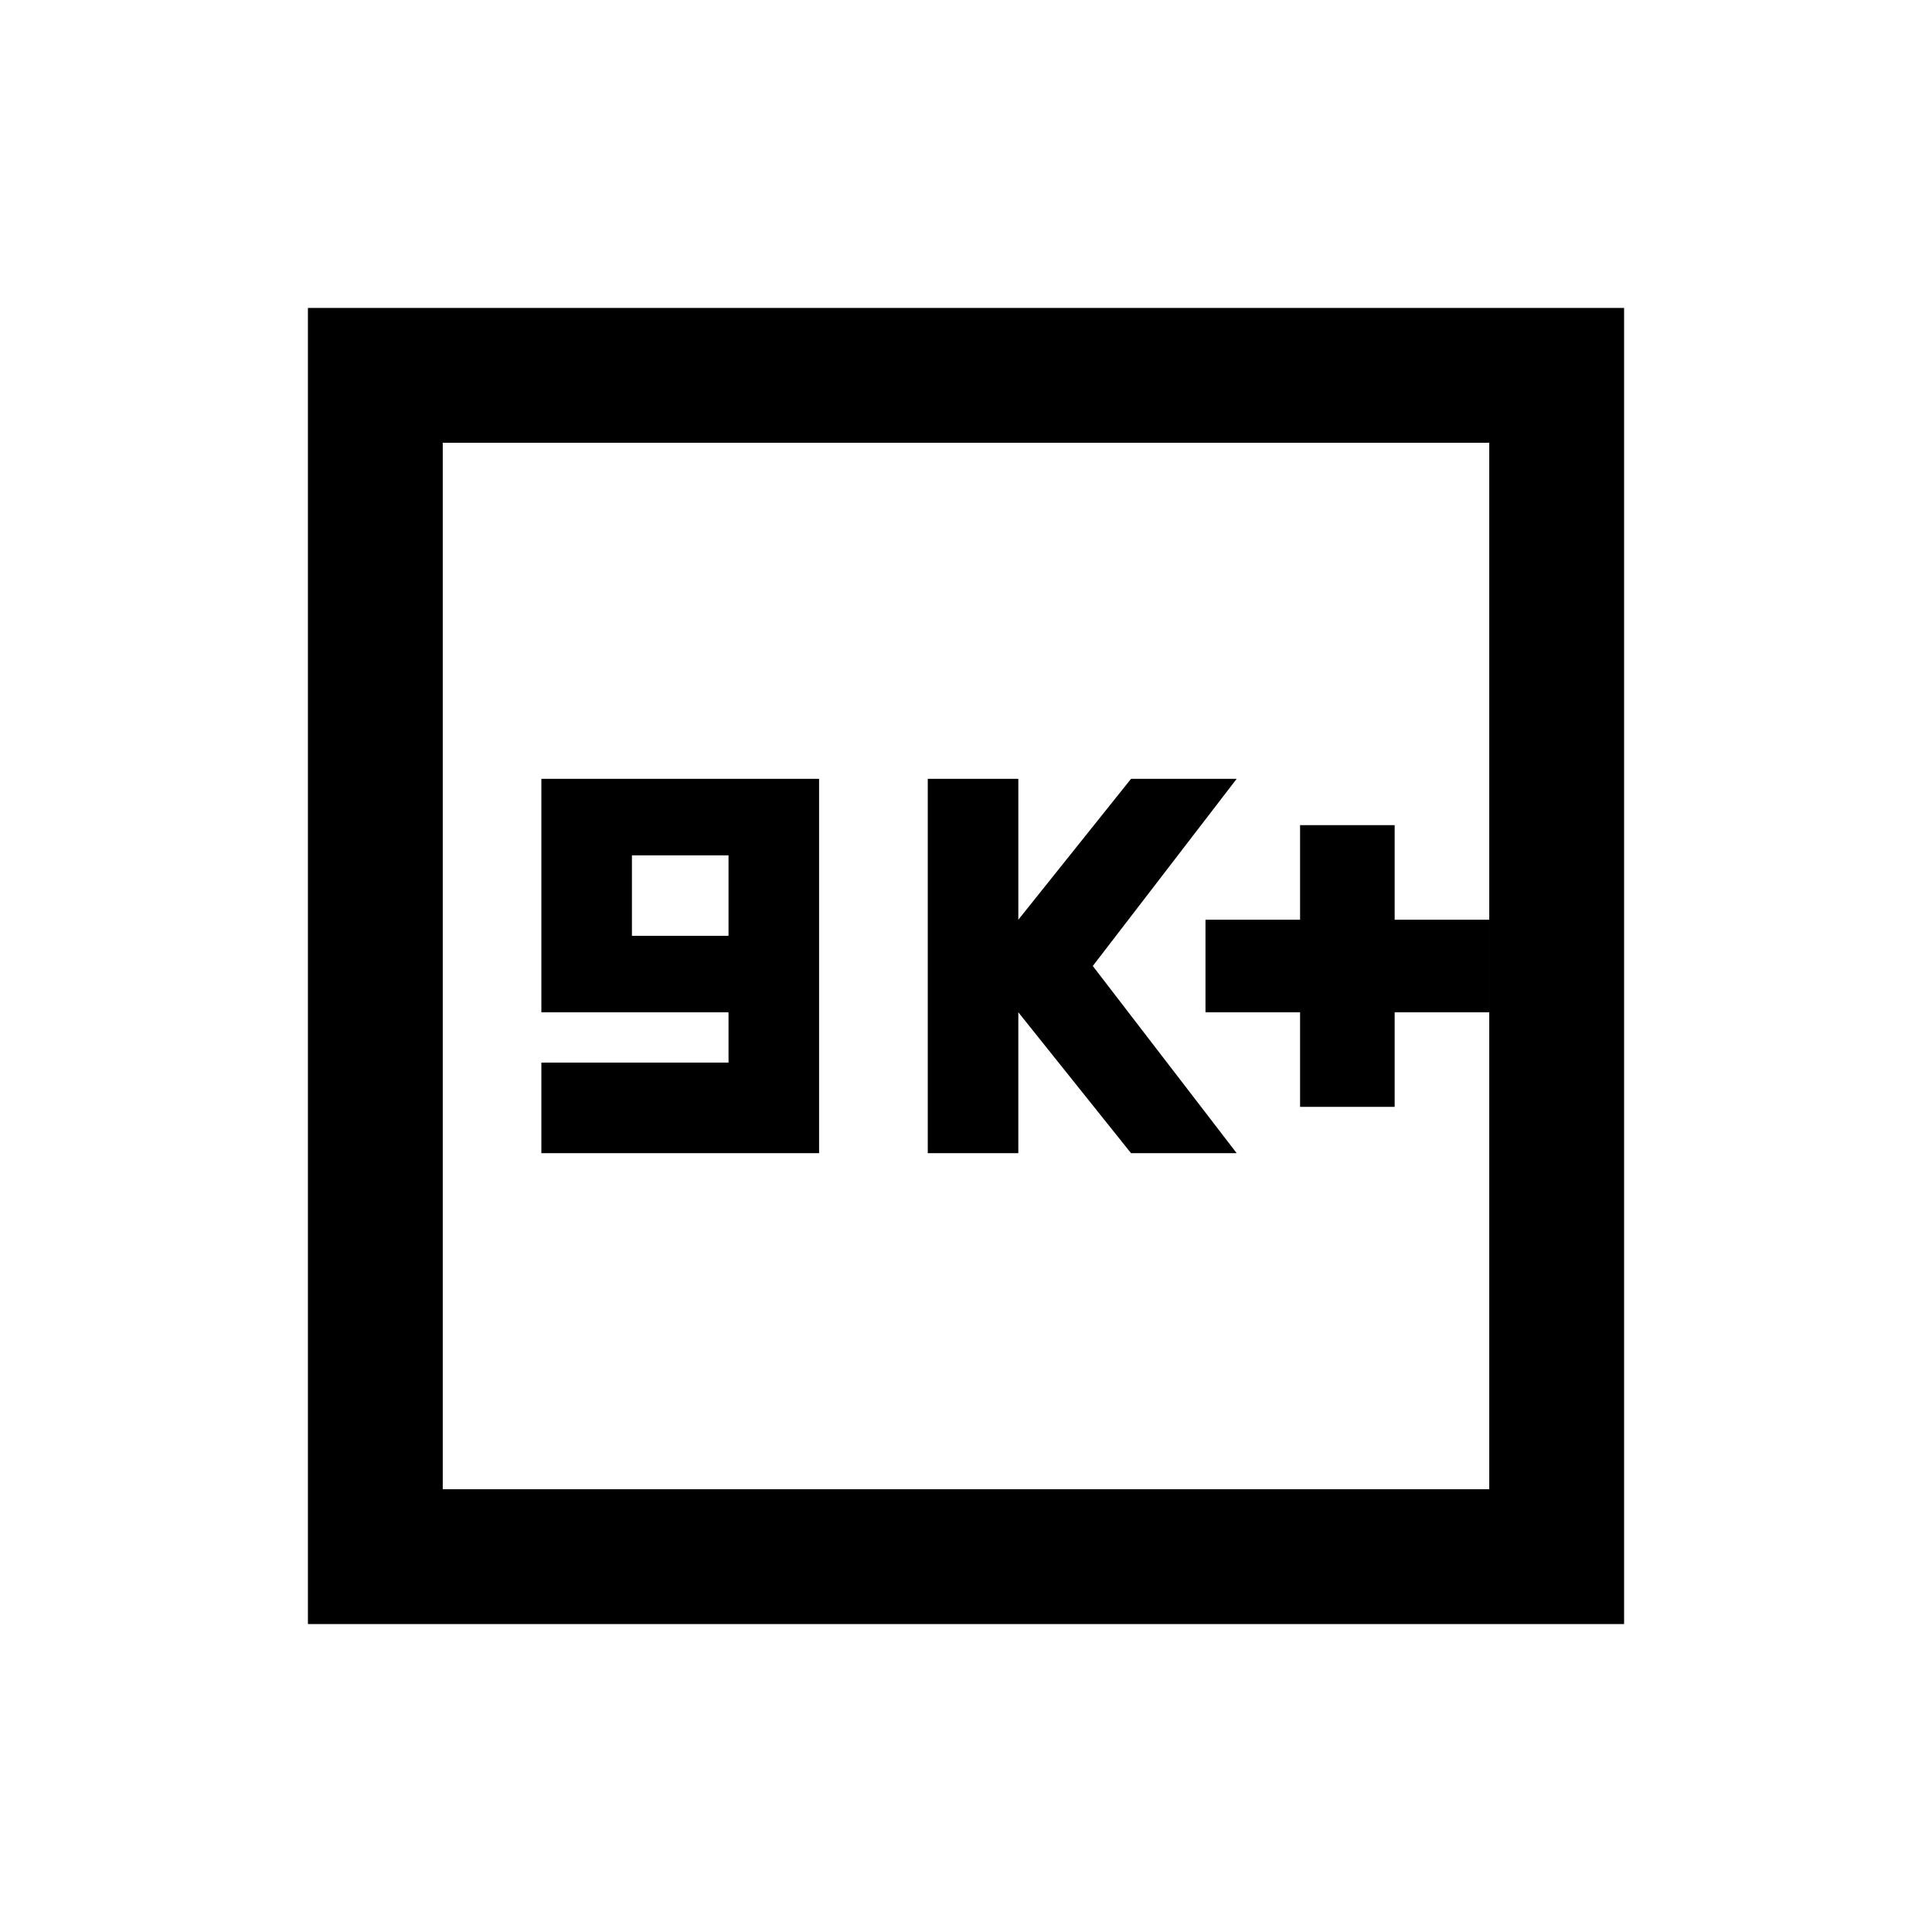 <svg xmlns="http://www.w3.org/2000/svg" height="20" viewBox="0 -960 960 960" width="20"><path d="M269-387h138v-186H269v116h93v25h-93v45Zm45-108v-40h48v40h-48Zm147 108h45v-70l56 70h52.5L543-480l71.5-93H562l-56 70v-70h-45v186Zm185-23h47v-47h47v-46h-47v-47h-47v47h-47v46h47v47ZM153-153v-654h654v654H153Zm67-67h520v-520H220v520Zm0 0v-520 520Z"/></svg>